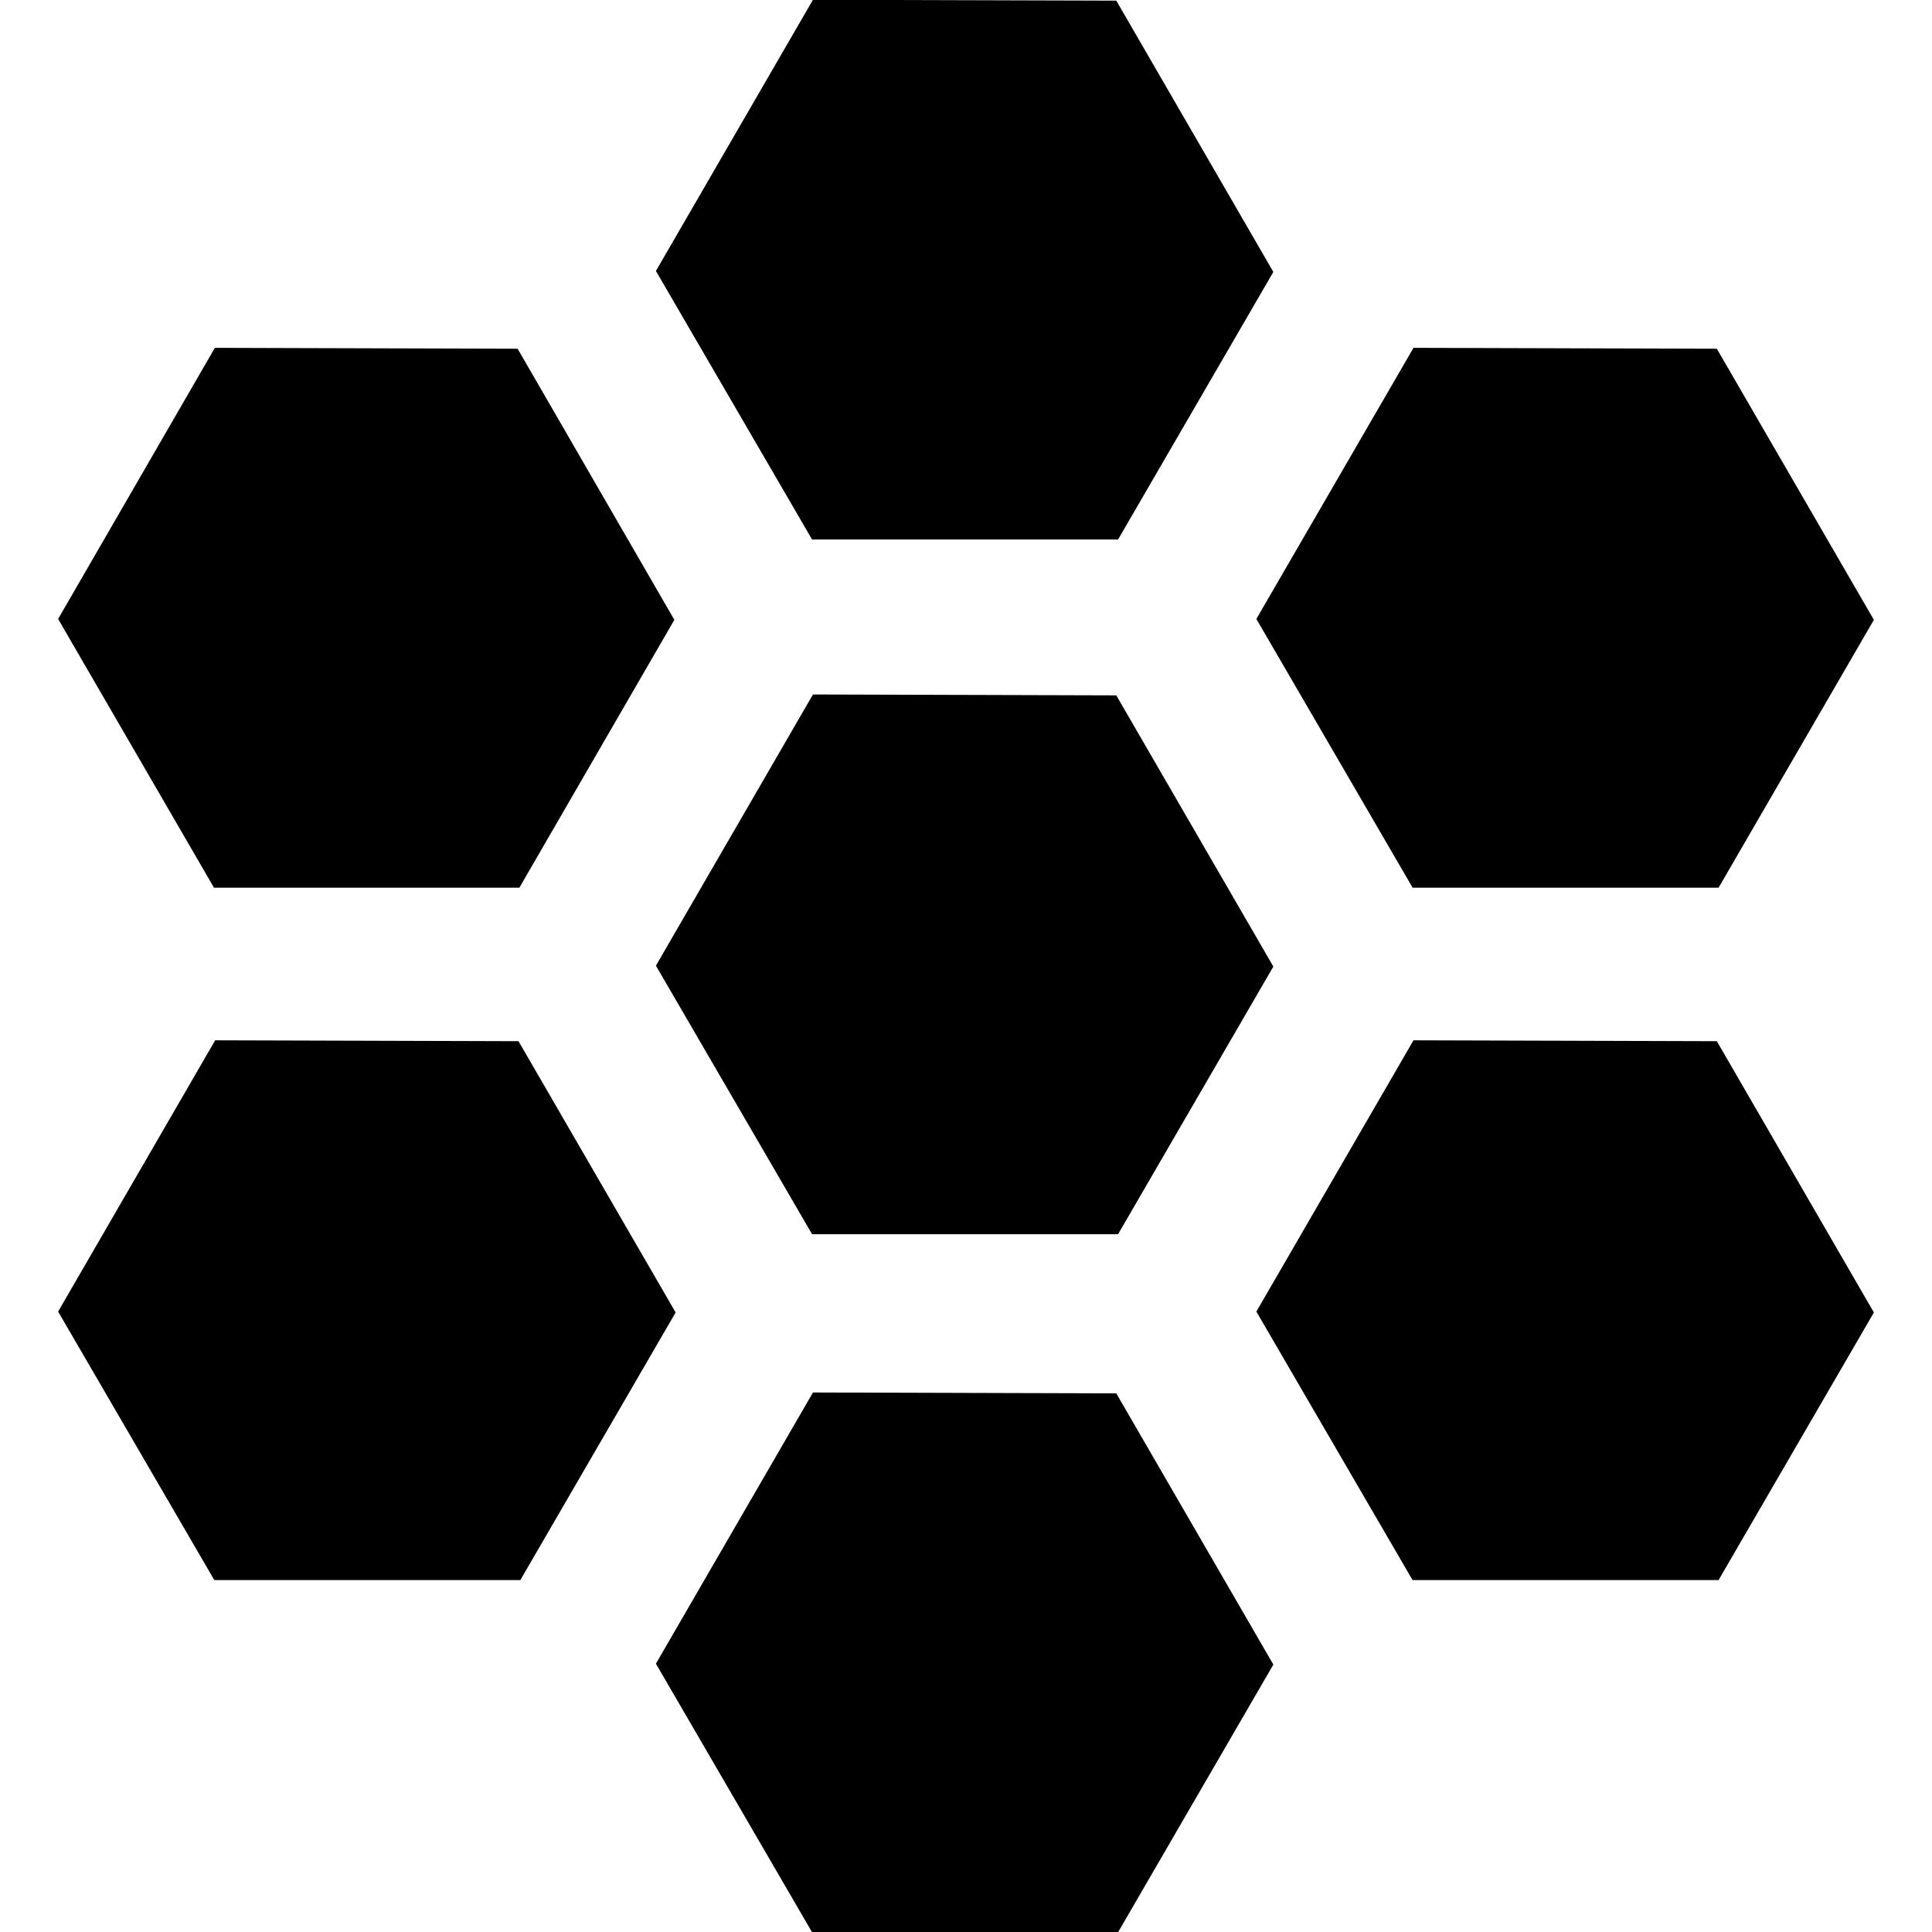 <svg role="img" viewBox="0 0 24 24" xmlns="http://www.w3.org/2000/svg"><title>Miraheze</title><path d="M 2.673 12.923 L 6.441 12.934 L 8.393 16.304 L 6.464 19.628 L 2.662 19.628 L 0.722 16.293 L 2.673 12.923 Z M 2.669 4.321 L 6.43 4.332 L 8.377 7.7 L 6.452 11.027 L 2.658 11.027 L 0.722 7.689 L 2.669 4.321 Z M 17.559 4.321 L 21.327 4.332 L 23.278 7.7 L 21.349 11.027 L 17.548 11.027 L 15.607 7.689 L 17.559 4.321 Z M 17.559 12.923 L 21.327 12.934 L 23.278 16.304 L 21.349 19.628 L 17.547 19.628 L 15.607 16.293 L 17.559 12.923 Z M 10.099 17.298 L 13.867 17.309 L 15.818 20.678 L 13.889 24.003 L 10.088 24.003 L 8.148 20.667 L 10.099 17.298 Z M 10.099 -0.003 L 13.867 0.008 L 15.818 3.378 L 13.889 6.702 L 10.088 6.702 L 8.148 3.366 L 10.099 -0.003 Z M 10.099 8.627 L 13.867 8.638 L 15.818 12.007 L 13.889 15.332 L 10.088 15.332 L 8.148 11.996 L 10.099 8.627 Z"/></svg>
